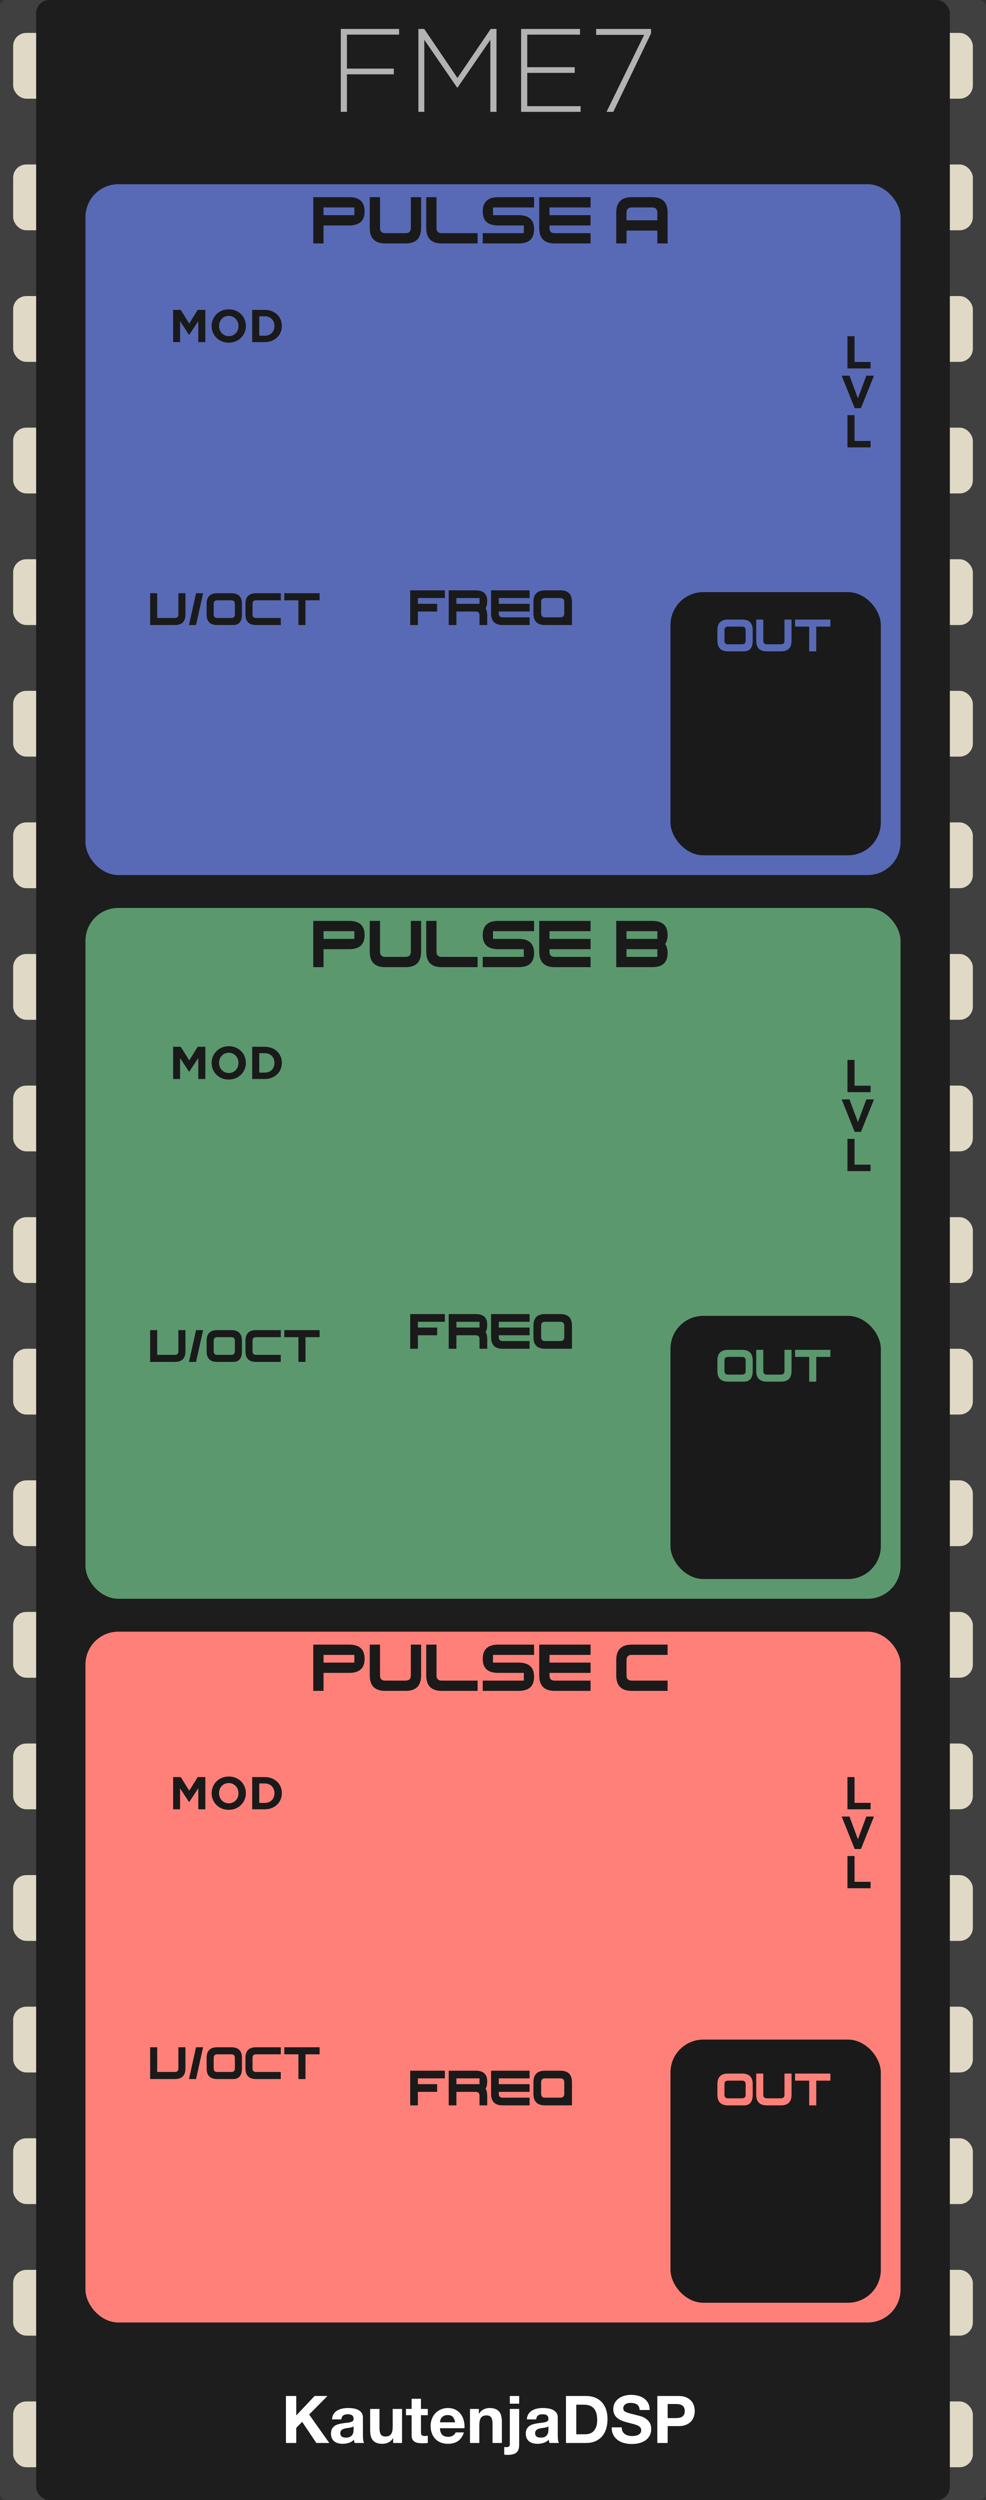<?xml version="1.0" encoding="UTF-8"?>
<svg width="150px" height="380px" viewBox="0 0 150 380" version="1.1" xmlns="http://www.w3.org/2000/svg" xmlns:xlink="http://www.w3.org/1999/xlink">
    <rect x="0" y="0" width="150" height="380" fill="#333333" stroke="none"/>
    <!-- Generator: Sketch 58 (84663) - https://sketch.com -->
    <title>FME7</title>
    <desc>Created with Sketch.</desc>
    <g id="FME7" stroke="none" stroke-width="1" fill="none" fill-rule="evenodd">
        <g id="bg">
            <g id="ChipModule">
                <rect id="Background" fill="#404040" fill-rule="nonzero" x="0" y="0" width="150" height="380" rx="1"></rect>
                <g id="Chip" transform="translate(0.5, 0)" fill-rule="evenodd">
                    <g id="leads" stroke-width="1" transform="translate(1.5, 5)" fill="#E0D9C5">
                        <rect id="Rectangle" x="0" y="0" width="146" height="10" rx="2"></rect>
                        <rect id="Rectangle-Copy" x="0" y="20" width="146" height="10" rx="2"></rect>
                        <rect id="Rectangle-Copy-3" x="0" y="40" width="146" height="10" rx="2"></rect>
                        <rect id="Rectangle-Copy-2" x="0" y="60" width="146" height="10" rx="2"></rect>
                        <rect id="Rectangle-Copy-7" x="0" y="140" width="146" height="10" rx="2"></rect>
                        <rect id="Rectangle-Copy-6" x="0" y="80" width="146" height="10" rx="2"></rect>
                        <rect id="Rectangle-Copy-5" x="0" y="100" width="146" height="10" rx="2"></rect>
                        <rect id="Rectangle-Copy-4" x="0" y="120" width="146" height="10" rx="2"></rect>
                        <rect id="Rectangle-Copy-15" x="0" y="160" width="146" height="10" rx="2"></rect>
                        <rect id="Rectangle-Copy-14" x="0" y="180" width="146" height="10" rx="2"></rect>
                        <rect id="Rectangle-Copy-13" x="0" y="200" width="146" height="10" rx="2"></rect>
                        <rect id="Rectangle-Copy-12" x="0" y="220" width="146" height="10" rx="2"></rect>
                        <rect id="Rectangle-Copy-11" x="0" y="300" width="146" height="10" rx="2"></rect>
                        <rect id="Rectangle-Copy-10" x="0" y="240" width="146" height="10" rx="2"></rect>
                        <rect id="Rectangle-Copy-9" x="0" y="260" width="146" height="10" rx="2"></rect>
                        <rect id="Rectangle-Copy-8" x="0" y="280" width="146" height="10" rx="2"></rect>
                        <rect id="Rectangle-Copy-18" x="0" y="320" width="146" height="10" rx="2"></rect>
                        <rect id="Rectangle-Copy-17" x="0" y="340" width="146" height="10" rx="2"></rect>
                        <rect id="Rectangle-Copy-16" x="0" y="360" width="146" height="10" rx="2"></rect>
                    </g>
                    <rect id="cover" fill="#1D1D1D" x="5" y="0" width="139" height="380" rx="2"></rect>
                </g>
                <g id="KautenjaDSP/bottom/white" transform="translate(43.5, 364)" fill="#FFFFFF" fill-rule="evenodd" stroke-width="1">
                    <g id="Group-3">
                        <path d="M-2.13162821e-14,0.17 L-2.13162821e-14,7.31 L1.57,7.31 L1.57,5.01 L2.47,4.1 L4.62,7.31 L6.59,7.31 L3.53,2.99 L6.32,0.17 L4.36,0.17 L1.57,3.13 L1.57,0.17 L-2.13162821e-14,0.17 Z M7.01,3.73 C7.03,3.397 7.113,3.12 7.26,2.9 C7.407,2.68 7.593,2.503 7.82,2.37 C8.047,2.237 8.302,2.142 8.585,2.085 C8.868,2.028 9.153,2 9.44,2 C9.7,2 9.963,2.018 10.23,2.055 C10.497,2.092 10.74,2.163 10.96,2.27 C11.18,2.377 11.36,2.525 11.5,2.715 C11.64,2.905 11.71,3.157 11.71,3.47 L11.71,6.16 C11.71,6.393 11.723,6.617 11.75,6.83 C11.777,7.043 11.823,7.203 11.89,7.31 L10.45,7.31 C10.423,7.23 10.402,7.148 10.385,7.065 C10.368,6.982 10.357,6.897 10.35,6.81 C10.123,7.043 9.857,7.207 9.55,7.3 C9.243,7.393 8.93,7.44 8.61,7.44 C8.363,7.44 8.133,7.41 7.92,7.35 C7.707,7.29 7.52,7.197 7.36,7.07 C7.2,6.943 7.075,6.783 6.985,6.59 C6.895,6.397 6.85,6.167 6.85,5.9 C6.85,5.607 6.902,5.365 7.005,5.175 C7.108,4.985 7.242,4.833 7.405,4.72 C7.568,4.607 7.755,4.522 7.965,4.465 C8.175,4.408 8.387,4.363 8.6,4.33 L8.918,4.285 L8.918,4.285 L9.23,4.25 C9.437,4.23 9.62,4.2 9.78,4.16 C9.94,4.12 10.067,4.062 10.16,3.985 C10.253,3.908 10.297,3.797 10.29,3.65 C10.29,3.497 10.265,3.375 10.215,3.285 C10.165,3.195 10.098,3.125 10.015,3.075 C9.932,3.025 9.835,2.992 9.725,2.975 C9.615,2.958 9.497,2.95 9.37,2.95 C9.09,2.95 8.87,3.01 8.71,3.13 C8.55,3.25 8.457,3.45 8.43,3.73 L7.01,3.73 Z M10.29,4.78 C10.23,4.833 10.155,4.875 10.065,4.905 C9.975,4.935 9.878,4.96 9.775,4.98 L9.616,5.008 L9.616,5.008 L9.45,5.03 C9.337,5.043 9.223,5.06 9.11,5.08 C9.003,5.1 8.898,5.127 8.795,5.16 C8.692,5.193 8.602,5.238 8.525,5.295 C8.448,5.352 8.387,5.423 8.34,5.51 C8.293,5.597 8.27,5.707 8.27,5.84 C8.27,5.967 8.293,6.073 8.34,6.16 C8.387,6.247 8.45,6.315 8.53,6.365 C8.61,6.415 8.703,6.45 8.81,6.47 C8.917,6.49 9.027,6.5 9.14,6.5 C9.42,6.5 9.637,6.453 9.79,6.36 C9.943,6.267 10.057,6.155 10.13,6.025 C10.203,5.895 10.248,5.763 10.265,5.63 L10.287,5.399 C10.289,5.366 10.29,5.337 10.29,5.31 L10.29,4.78 Z M17.66,7.31 L17.66,2.14 L16.24,2.14 L16.24,4.85 C16.24,5.377 16.153,5.755 15.98,5.985 C15.807,6.215 15.527,6.33 15.14,6.33 C14.8,6.33 14.563,6.225 14.43,6.015 C14.297,5.805 14.23,5.487 14.23,5.06 L14.23,2.14 L12.81,2.14 L12.81,5.32 C12.81,5.64 12.838,5.932 12.895,6.195 C12.952,6.458 13.05,6.682 13.19,6.865 C13.33,7.048 13.522,7.19 13.765,7.29 C14.008,7.39 14.32,7.44 14.7,7.44 C15,7.44 15.293,7.373 15.58,7.24 C15.867,7.107 16.1,6.89 16.28,6.59 L16.31,6.59 L16.31,7.31 L17.66,7.31 Z M20.54,2.14 L20.54,0.59 L19.12,0.59 L19.12,2.14 L18.26,2.14 L18.26,3.09 L19.12,3.09 L19.12,6.14 C19.12,6.4 19.163,6.61 19.25,6.77 C19.337,6.93 19.455,7.053 19.605,7.14 C19.755,7.227 19.928,7.285 20.125,7.315 C20.322,7.345 20.53,7.36 20.75,7.36 C20.89,7.36 21.033,7.357 21.18,7.35 C21.327,7.343 21.46,7.33 21.58,7.31 L21.58,6.21 C21.513,6.223 21.443,6.233 21.37,6.24 C21.297,6.247 21.22,6.25 21.14,6.25 C20.9,6.25 20.74,6.21 20.66,6.13 C20.58,6.05 20.54,5.89 20.54,5.65 L20.54,3.09 L21.58,3.09 L21.58,2.14 L20.54,2.14 Z M25.74,4.17 L23.43,4.17 C23.437,4.07 23.458,3.957 23.495,3.83 C23.532,3.703 23.595,3.583 23.685,3.47 C23.775,3.357 23.895,3.262 24.045,3.185 C24.195,3.108 24.383,3.07 24.61,3.07 C24.957,3.07 25.215,3.163 25.385,3.35 C25.555,3.537 25.673,3.81 25.74,4.17 Z M23.43,5.07 L27.16,5.07 C27.187,4.67 27.153,4.287 27.06,3.92 C26.967,3.553 26.815,3.227 26.605,2.94 C26.395,2.653 26.127,2.425 25.8,2.255 C25.473,2.085 25.09,2 24.65,2 C24.257,2 23.898,2.07 23.575,2.21 C23.252,2.35 22.973,2.542 22.74,2.785 C22.507,3.028 22.327,3.317 22.2,3.65 C22.073,3.983 22.01,4.343 22.01,4.73 C22.01,5.13 22.072,5.497 22.195,5.83 C22.318,6.163 22.493,6.45 22.72,6.69 C22.947,6.93 23.223,7.115 23.55,7.245 C23.877,7.375 24.243,7.44 24.65,7.44 C25.237,7.44 25.737,7.307 26.15,7.04 C26.563,6.773 26.87,6.33 27.07,5.71 L25.82,5.71 C25.773,5.87 25.647,6.022 25.44,6.165 C25.233,6.308 24.987,6.38 24.7,6.38 C24.3,6.38 23.993,6.277 23.78,6.07 C23.567,5.863 23.45,5.53 23.43,5.07 Z M28,2.14 L28,7.31 L29.42,7.31 L29.42,4.6 C29.42,4.073 29.507,3.695 29.68,3.465 C29.853,3.235 30.133,3.12 30.52,3.12 C30.86,3.12 31.097,3.225 31.23,3.435 C31.363,3.645 31.43,3.963 31.43,4.39 L31.43,7.31 L32.85,7.31 L32.85,4.13 C32.85,3.81 32.822,3.518 32.765,3.255 C32.708,2.992 32.61,2.768 32.47,2.585 C32.33,2.402 32.138,2.258 31.895,2.155 C31.652,2.052 31.34,2 30.96,2 C30.66,2 30.367,2.068 30.08,2.205 C29.793,2.342 29.56,2.56 29.38,2.86 L29.35,2.86 L29.35,2.14 L28,2.14 Z M35.48,1.34 L35.48,0.17 L34.06,0.17 L34.06,1.34 L35.48,1.34 Z M33.21,7.91 L33.21,9.08 C33.343,9.107 33.493,9.12 33.66,9.12 C34.02,9.12 34.317,9.088 34.55,9.025 C34.783,8.962 34.968,8.865 35.105,8.735 C35.242,8.605 35.338,8.443 35.395,8.25 C35.452,8.057 35.48,7.827 35.48,7.56 L35.48,2.14 L34.06,2.14 L34.06,7.49 C34.06,7.683 34.005,7.808 33.895,7.865 C33.785,7.922 33.657,7.95 33.51,7.95 C33.383,7.95 33.283,7.937 33.21,7.91 Z M36.65,3.73 C36.67,3.397 36.753,3.12 36.9,2.9 C37.047,2.68 37.233,2.503 37.46,2.37 C37.687,2.237 37.942,2.142 38.225,2.085 C38.508,2.028 38.793,2 39.08,2 C39.34,2 39.603,2.018 39.87,2.055 C40.137,2.092 40.38,2.163 40.6,2.27 C40.82,2.377 41,2.525 41.14,2.715 C41.28,2.905 41.35,3.157 41.35,3.47 L41.35,6.16 C41.35,6.393 41.363,6.617 41.39,6.83 C41.417,7.043 41.463,7.203 41.53,7.31 L40.09,7.31 C40.063,7.23 40.042,7.148 40.025,7.065 C40.008,6.982 39.997,6.897 39.99,6.81 C39.763,7.043 39.497,7.207 39.19,7.3 C38.883,7.393 38.57,7.44 38.25,7.44 C38.003,7.44 37.773,7.41 37.56,7.35 C37.347,7.29 37.16,7.197 37,7.07 C36.84,6.943 36.715,6.783 36.625,6.59 C36.535,6.397 36.49,6.167 36.49,5.9 C36.49,5.607 36.542,5.365 36.645,5.175 C36.748,4.985 36.882,4.833 37.045,4.72 C37.208,4.607 37.395,4.522 37.605,4.465 C37.815,4.408 38.027,4.363 38.24,4.33 C38.453,4.297 38.663,4.27 38.87,4.25 C39.077,4.23 39.26,4.2 39.42,4.16 C39.58,4.12 39.707,4.062 39.8,3.985 C39.893,3.908 39.937,3.797 39.93,3.65 C39.93,3.497 39.905,3.375 39.855,3.285 C39.805,3.195 39.738,3.125 39.655,3.075 C39.572,3.025 39.475,2.992 39.365,2.975 C39.255,2.958 39.137,2.95 39.01,2.95 C38.73,2.95 38.51,3.01 38.35,3.13 C38.19,3.25 38.097,3.45 38.07,3.73 L36.65,3.73 Z M39.93,4.78 C39.87,4.833 39.795,4.875 39.705,4.905 C39.615,4.935 39.518,4.96 39.415,4.98 L39.256,5.008 L39.256,5.008 L39.09,5.03 C38.977,5.043 38.863,5.06 38.75,5.08 C38.643,5.1 38.538,5.127 38.435,5.16 C38.332,5.193 38.242,5.238 38.165,5.295 C38.088,5.352 38.027,5.423 37.98,5.51 C37.933,5.597 37.91,5.707 37.91,5.84 C37.91,5.967 37.933,6.073 37.98,6.16 C38.027,6.247 38.09,6.315 38.17,6.365 C38.25,6.415 38.343,6.45 38.45,6.47 C38.557,6.49 38.667,6.5 38.78,6.5 C39.06,6.5 39.277,6.453 39.43,6.36 C39.583,6.267 39.697,6.155 39.77,6.025 C39.843,5.895 39.888,5.763 39.905,5.63 L39.927,5.399 C39.929,5.366 39.93,5.337 39.93,5.31 L39.93,4.78 Z M44.17,5.99 L44.17,1.49 L45.29,1.49 C45.677,1.49 46.002,1.545 46.265,1.655 C46.528,1.765 46.74,1.923 46.9,2.13 C47.06,2.337 47.175,2.585 47.245,2.875 C47.315,3.165 47.35,3.49 47.35,3.85 C47.35,4.243 47.3,4.577 47.2,4.85 C47.1,5.123 46.967,5.345 46.8,5.515 C46.633,5.685 46.443,5.807 46.23,5.88 C46.017,5.953 45.797,5.99 45.57,5.99 L44.17,5.99 Z M42.6,0.17 L42.6,7.31 L45.68,7.31 C46.227,7.31 46.702,7.218 47.105,7.035 C47.508,6.852 47.845,6.6 48.115,6.28 C48.385,5.96 48.587,5.58 48.72,5.14 C48.853,4.7 48.92,4.22 48.92,3.7 C48.92,3.107 48.838,2.59 48.675,2.15 C48.512,1.71 48.285,1.343 47.995,1.05 C47.705,0.757 47.362,0.537 46.965,0.39 C46.568,0.243 46.14,0.17 45.68,0.17 L42.6,0.17 Z M51.08,4.94 L49.56,4.94 C49.553,5.38 49.633,5.76 49.8,6.08 C49.967,6.4 50.192,6.663 50.475,6.87 C50.758,7.077 51.085,7.228 51.455,7.325 C51.825,7.422 52.207,7.47 52.6,7.47 C53.087,7.47 53.515,7.413 53.885,7.3 C54.255,7.187 54.565,7.028 54.815,6.825 C55.065,6.622 55.253,6.38 55.38,6.1 C55.507,5.82 55.57,5.517 55.57,5.19 C55.57,4.79 55.485,4.462 55.315,4.205 C55.145,3.948 54.943,3.743 54.71,3.59 C54.477,3.437 54.242,3.325 54.005,3.255 L53.746,3.181 C53.629,3.15 53.53,3.126 53.45,3.11 L52.365,2.83 L52.365,2.83 C52.088,2.757 51.872,2.683 51.715,2.61 C51.558,2.537 51.453,2.457 51.4,2.37 C51.347,2.283 51.32,2.17 51.32,2.03 C51.32,1.877 51.353,1.75 51.42,1.65 C51.487,1.55 51.572,1.467 51.675,1.4 C51.778,1.333 51.893,1.287 52.02,1.26 C52.147,1.233 52.273,1.22 52.4,1.22 C52.593,1.22 52.772,1.237 52.935,1.27 C53.098,1.303 53.243,1.36 53.37,1.44 C53.497,1.52 53.598,1.63 53.675,1.77 C53.752,1.91 53.797,2.087 53.81,2.3 L55.33,2.3 C55.33,1.887 55.252,1.535 55.095,1.245 C54.938,0.955 54.727,0.717 54.46,0.53 C54.193,0.343 53.888,0.208 53.545,0.125 C53.202,0.042 52.843,0 52.47,0 C52.15,0 51.83,0.043 51.51,0.13 C51.19,0.217 50.903,0.35 50.65,0.53 C50.397,0.71 50.192,0.935 50.035,1.205 C49.878,1.475 49.8,1.793 49.8,2.16 C49.8,2.487 49.862,2.765 49.985,2.995 C50.108,3.225 50.27,3.417 50.47,3.57 C50.67,3.723 50.897,3.848 51.15,3.945 C51.319,4.009 51.491,4.067 51.666,4.118 L51.93,4.19 C52.19,4.263 52.447,4.33 52.7,4.39 C52.953,4.45 53.18,4.52 53.38,4.6 C53.58,4.68 53.742,4.78 53.865,4.9 C53.988,5.02 54.05,5.177 54.05,5.37 C54.05,5.55 54.003,5.698 53.91,5.815 C53.817,5.932 53.7,6.023 53.56,6.09 C53.42,6.157 53.27,6.202 53.11,6.225 C52.95,6.248 52.8,6.26 52.66,6.26 C52.453,6.26 52.253,6.235 52.06,6.185 C51.867,6.135 51.698,6.058 51.555,5.955 C51.412,5.852 51.297,5.717 51.21,5.55 C51.123,5.383 51.08,5.18 51.08,4.94 Z" id="KautenjaDSP" fill-rule="nonzero"></path>
                        <path d="M59.72,0.17 C60.167,0.17 60.547,0.235 60.86,0.365 C61.173,0.495 61.428,0.667 61.625,0.88 C61.822,1.093 61.965,1.337 62.055,1.61 C62.145,1.883 62.19,2.167 62.19,2.46 C62.19,2.747 62.145,3.028 62.055,3.305 C61.965,3.582 61.822,3.827 61.625,4.04 C61.428,4.253 61.173,4.425 60.86,4.555 C60.547,4.685 60.167,4.75 59.72,4.75 L58.07,4.75 L58.07,7.31 L56.5,7.31 L56.5,0.17 L59.72,0.17 Z M59.29,1.39 L58.07,1.39 L58.07,3.53 L59.29,3.53 C59.47,3.53 59.643,3.517 59.81,3.49 C59.977,3.463 60.123,3.412 60.25,3.335 C60.377,3.258 60.478,3.15 60.555,3.01 C60.632,2.87 60.67,2.687 60.67,2.46 C60.67,2.233 60.632,2.05 60.555,1.91 C60.478,1.77 60.377,1.662 60.25,1.585 C60.123,1.508 59.977,1.457 59.81,1.43 C59.643,1.403 59.47,1.39 59.29,1.39 L59.29,1.39 Z" id="Combined-Shape" fill-rule="nonzero"></path>
                    </g>
                </g>
            </g>
            <g id="Header" transform="translate(0, 2)" fill="#B3B3B3" fill-rule="nonzero">
                <path d="M60.717,3.264 L60.717,2.4 L51.843,2.4 L51.843,15 L52.779,15 L52.779,9.294 L59.907,9.294 L59.907,8.43 L52.779,8.43 L52.779,3.264 L60.717,3.264 Z M75.531,15 L75.531,2.4 L74.649,2.4 L69.591,9.852 L64.533,2.4 L63.651,2.4 L63.651,15 L64.551,15 L64.551,4.056 L69.537,11.31 L69.609,11.31 L74.595,4.056 L74.595,15 L75.531,15 Z M88.329,15 L88.329,14.136 L80.211,14.136 L80.211,9.078 L87.429,9.078 L87.429,8.214 L80.211,8.214 L80.211,3.264 L88.239,3.264 L88.239,2.4 L79.275,2.4 L79.275,15 L88.329,15 Z M90.687,3.3 L90.687,2.4 L99.039,2.4 L99.039,3.084 L93.297,15 L92.271,15 L97.995,3.3 L90.687,3.3 Z" id="FME7"></path>
            </g>
        </g>
        <g id="Pulse-C" transform="translate(13, 248)">
            <rect id="bg" fill="#FF8079" x="0" y="2.84217094e-14" width="124" height="105" rx="5"></rect>
            <g id="Out" transform="translate(89, 62)">
                <rect id="Rectangle" fill="#1A1A1A" x="0" y="0" width="32" height="40" rx="5"></rect>
                <path d="M8.749,10 C7.675,10 7.138,9.463 7.138,8.389 L7.138,6.777 C7.138,5.703 7.675,5.166 8.749,5.166 L10.897,5.166 C11.972,5.166 12.509,5.703 12.509,6.777 L12.509,8.389 C12.509,9.463 12.061,10 11.166,10 L8.749,10 Z M8.212,8.389 C8.212,8.747 8.391,8.926 8.749,8.926 L10.897,8.926 C11.256,8.926 11.435,8.747 11.435,8.389 L11.435,6.777 C11.435,6.419 11.256,6.24 10.897,6.24 L8.749,6.24 C8.391,6.24 8.212,6.419 8.212,6.777 L8.212,8.389 Z M13.046,5.166 L13.046,8.389 C13.046,9.463 13.583,10 14.657,10 L16.806,10 C17.88,10 18.417,9.463 18.417,8.389 L18.417,5.166 L17.343,5.166 L17.343,8.389 C17.343,8.747 17.164,8.926 16.806,8.926 L14.657,8.926 C14.299,8.926 14.12,8.747 14.12,8.389 L14.12,5.166 L13.046,5.166 Z M18.954,5.166 L24.325,5.166 L24.325,6.24 L22.177,6.24 L22.177,10 L21.103,10 L21.103,6.24 L18.954,6.24 L18.954,5.166 Z" id="OUT" fill="#FF8079" fill-rule="nonzero"></path>
            </g>
            <g id="Lvl" transform="translate(88, 7)" fill="#1A1A1A" fill-rule="nonzero">
                <path d="M31.442,20 L31.442,19.02 L29,19.02 L29,15.1 L27.922,15.1 L27.922,20 L31.442,20 Z M31.957,21.1 L30.795,21.1 L29.514,24.551 L28.233,21.1 L27.043,21.1 L29.024,26.035 L29.976,26.035 L31.957,21.1 Z M31.442,32 L27.922,32 L27.922,27.1 L29,27.1 L29,31.02 L31.442,31.02 L31.442,32 Z" id="LVL"></path>
            </g>
            <g id="Freq" transform="translate(0, 18)" fill="#1A1A1A" fill-rule="nonzero">
                <path d="M49.402,54 L49.402,48.727 L54.676,48.727 L54.676,49.898 L50.574,49.898 L50.574,50.777 L53.504,50.777 L53.504,51.949 L50.574,51.949 L50.574,54 L49.402,54 Z M56.434,50.777 L59.949,50.777 L59.949,49.898 L56.434,49.898 L56.434,50.777 Z M56.434,51.949 L56.434,54 L55.262,54 L55.262,48.727 L59.363,48.727 C60.535,48.727 61.121,49.262 61.121,50.332 C61.121,50.84 61.037,51.213 60.869,51.451 C61.037,51.729 61.121,52.09 61.121,52.535 L61.121,54 L59.949,54 L59.949,52.535 C59.949,52.145 59.754,51.949 59.363,51.949 L56.434,51.949 Z M67.566,54 L63.465,54 C62.293,54 61.707,53.414 61.707,52.242 L61.707,48.727 L67.566,48.727 L67.566,49.898 L62.879,49.898 L62.879,50.777 L67.566,50.777 L67.566,51.949 L62.879,51.949 L62.879,52.242 C62.879,52.633 63.074,52.828 63.465,52.828 L67.566,52.828 L67.566,54 Z M72.254,52.828 C72.645,52.828 72.84,52.633 72.84,52.242 L72.84,50.484 C72.84,50.094 72.645,49.898 72.254,49.898 L69.91,49.898 C69.52,49.898 69.324,50.094 69.324,50.484 L69.324,52.242 C69.324,52.633 69.52,52.828 69.91,52.828 L72.254,52.828 Z M69.91,54 C68.738,54 68.152,53.414 68.152,52.242 L68.152,50.484 C68.152,49.312 68.738,48.727 69.91,48.727 L72.254,48.727 C73.426,48.727 74.012,49.312 74.012,50.484 L74.012,54 L69.91,54 Z" id="FREQ"></path>
            </g>
            <g id="VOCT" transform="translate(7, 57)" fill="#1A1A1A" fill-rule="nonzero">
                <path d="M2.841,6.166 L2.841,11 L6.601,11 C7.675,11 8.212,10.463 8.212,9.389 L8.212,6.166 L7.138,6.166 L7.138,9.389 C7.138,9.747 6.959,9.926 6.601,9.926 L3.915,9.926 L3.915,6.166 L2.841,6.166 Z M8.749,11 L9.823,6.166 L10.897,6.166 L9.823,11 L8.749,11 Z M13.046,11 C11.972,11 11.435,10.463 11.435,9.389 L11.435,7.777 C11.435,6.703 11.972,6.166 13.046,6.166 L15.194,6.166 C16.269,6.166 16.806,6.703 16.806,7.777 L16.806,9.389 C16.806,10.463 16.358,11 15.463,11 L13.046,11 Z M12.509,9.389 C12.509,9.747 12.688,9.926 13.046,9.926 L15.194,9.926 C15.552,9.926 15.731,9.747 15.731,9.389 L15.731,7.777 C15.731,7.419 15.552,7.24 15.194,7.24 L13.046,7.24 C12.688,7.24 12.509,7.419 12.509,7.777 L12.509,9.389 Z M22.714,11 L18.954,11 C17.88,11 17.343,10.463 17.343,9.389 L17.343,7.777 C17.343,6.703 17.88,6.166 18.954,6.166 L22.714,6.166 L22.714,7.24 L18.954,7.24 C18.596,7.24 18.417,7.419 18.417,7.777 L18.417,9.389 C18.417,9.747 18.596,9.926 18.954,9.926 L22.714,9.926 L22.714,11 Z M23.251,6.166 L28.622,6.166 L28.622,7.24 L26.474,7.24 L26.474,11 L25.399,11 L25.399,7.24 L23.251,7.24 L23.251,6.166 Z" id="V/OCT"></path>
            </g>
            <g id="Mod" transform="translate(8, 21)" fill="#1A1A1A" fill-rule="nonzero">
                <path d="M10.238,6 L10.238,1.1 L9.076,1.1 L7.788,3.172 L6.5,1.1 L5.338,1.1 L5.338,6 L6.395,6 L6.395,2.822 L7.76,4.894 L7.788,4.894 L9.167,2.801 L9.167,6 L10.238,6 Z M16.405,3.55 L16.405,3.536 C16.405,2.143 15.32,1.016 13.808,1.016 C12.354,1.016 11.282,2.071 11.202,3.39 L11.197,3.564 C11.197,4.957 12.282,6.084 13.794,6.084 C15.306,6.084 16.405,4.943 16.405,3.55 Z M15.278,3.564 C15.278,4.404 14.676,5.09 13.808,5.09 C12.988,5.09 12.393,4.466 12.33,3.689 L12.324,3.536 C12.324,2.696 12.926,2.01 13.794,2.01 C14.614,2.01 15.209,2.634 15.272,3.411 L15.278,3.564 Z M21.879,3.55 L21.879,3.536 C21.879,2.157 20.815,1.1 19.275,1.1 L17.364,1.1 L17.364,6 L19.275,6 C20.815,6 21.879,4.929 21.879,3.55 Z M20.752,3.564 C20.752,4.432 20.157,5.027 19.275,5.027 L18.442,5.027 L18.442,2.073 L19.275,2.073 C20.105,2.073 20.681,2.612 20.746,3.4 L20.752,3.564 Z" id="MOD"></path>
            </g>
            <g id="Header" fill="#1A1A1A" fill-rule="nonzero">
                <path d="M34.656,9 L34.656,1.969 L40.125,1.969 C41.688,1.969 42.469,2.687 42.469,4.125 C42.469,5.552 41.688,6.266 40.125,6.266 L36.219,6.266 L36.219,9 L34.656,9 Z M40.906,4.703 L40.906,3.531 L36.219,3.531 L36.219,4.703 L40.906,4.703 Z M43.25,1.969 L43.25,6.656 C43.25,8.219 44.031,9 45.594,9 L48.719,9 C50.281,9 51.062,8.219 51.062,6.656 L51.062,1.969 L49.5,1.969 L49.5,6.656 C49.5,7.177 49.24,7.438 48.719,7.438 L45.594,7.438 C45.073,7.438 44.812,7.177 44.812,6.656 L44.812,1.969 L43.25,1.969 Z M51.844,1.969 L51.844,6.656 C51.844,8.219 52.625,9 54.188,9 L59.656,9 L59.656,7.438 L54.188,7.438 C53.667,7.438 53.406,7.177 53.406,6.656 L53.406,1.969 L51.844,1.969 Z M60.438,9 L65.906,9 C67.469,9 68.25,8.284 68.25,6.852 C68.25,5.419 67.469,4.703 65.906,4.703 L62,4.703 L62,3.531 L68.25,3.531 L68.25,1.969 L62.781,1.969 C61.219,1.969 60.438,2.695 60.438,4.148 C60.438,5.56 61.219,6.266 62.781,6.266 L66.688,6.266 L66.688,7.438 L60.438,7.438 L60.438,9 Z M76.844,9 L71.375,9 C69.812,9 69.031,8.219 69.031,6.656 L69.031,1.969 L76.844,1.969 L76.844,3.531 L70.594,3.531 L70.594,4.703 L76.844,4.703 L76.844,6.266 L70.594,6.266 L70.594,6.656 C70.594,7.177 70.854,7.438 71.375,7.438 L76.844,7.438 L76.844,9 Z M88.562,9 L83.094,9 C81.531,9 80.75,8.219 80.75,6.656 L80.75,4.312 C80.75,2.75 81.531,1.969 83.094,1.969 L88.562,1.969 L88.562,3.531 L83.094,3.531 C82.573,3.531 82.312,3.792 82.312,4.312 L82.312,6.656 C82.312,7.177 82.573,7.438 83.094,7.438 L88.562,7.438 L88.562,9 Z" id="PULSEC"></path>
            </g>
        </g>
        <g id="Pulse-B" transform="translate(13, 138)">
            <rect id="bg" fill="#5B986E" x="0" y="-2.84217094e-14" width="124" height="105" rx="5"></rect>
            <g id="Out" transform="translate(89, 62)">
                <rect id="Rectangle" fill="#1A1A1A" x="0" y="0" width="32" height="40" rx="5"></rect>
                <path d="M8.749,10 C7.675,10 7.138,9.463 7.138,8.389 L7.138,6.777 C7.138,5.703 7.675,5.166 8.749,5.166 L10.897,5.166 C11.972,5.166 12.509,5.703 12.509,6.777 L12.509,8.389 C12.509,9.463 12.061,10 11.166,10 L8.749,10 Z M8.212,8.389 C8.212,8.747 8.391,8.926 8.749,8.926 L10.897,8.926 C11.256,8.926 11.435,8.747 11.435,8.389 L11.435,6.777 C11.435,6.419 11.256,6.24 10.897,6.24 L8.749,6.24 C8.391,6.24 8.212,6.419 8.212,6.777 L8.212,8.389 Z M13.046,5.166 L13.046,8.389 C13.046,9.463 13.583,10 14.657,10 L16.806,10 C17.88,10 18.417,9.463 18.417,8.389 L18.417,5.166 L17.343,5.166 L17.343,8.389 C17.343,8.747 17.164,8.926 16.806,8.926 L14.657,8.926 C14.299,8.926 14.12,8.747 14.12,8.389 L14.12,5.166 L13.046,5.166 Z M18.954,5.166 L24.325,5.166 L24.325,6.24 L22.177,6.24 L22.177,10 L21.103,10 L21.103,6.24 L18.954,6.24 L18.954,5.166 Z" id="OUT" fill="#5B986E" fill-rule="nonzero"></path>
            </g>
            <g id="Lvl" transform="translate(88, 8)" fill="#1A1A1A" fill-rule="nonzero">
                <path d="M31.442,20 L31.442,19.02 L29,19.02 L29,15.1 L27.922,15.1 L27.922,20 L31.442,20 Z M31.957,21.1 L30.795,21.1 L29.514,24.551 L28.233,21.1 L27.043,21.1 L29.024,26.035 L29.976,26.035 L31.957,21.1 Z M31.442,32 L27.922,32 L27.922,27.1 L29,27.1 L29,31.02 L31.442,31.02 L31.442,32 Z" id="LVL"></path>
            </g>
            <g id="Freq" transform="translate(0, 13)" fill="#1A1A1A" fill-rule="nonzero">
                <path d="M49.402,54 L49.402,48.727 L54.676,48.727 L54.676,49.898 L50.574,49.898 L50.574,50.777 L53.504,50.777 L53.504,51.949 L50.574,51.949 L50.574,54 L49.402,54 Z M56.434,50.777 L59.949,50.777 L59.949,49.898 L56.434,49.898 L56.434,50.777 Z M56.434,51.949 L56.434,54 L55.262,54 L55.262,48.727 L59.363,48.727 C60.535,48.727 61.121,49.262 61.121,50.332 C61.121,50.84 61.037,51.213 60.869,51.451 C61.037,51.729 61.121,52.09 61.121,52.535 L61.121,54 L59.949,54 L59.949,52.535 C59.949,52.145 59.754,51.949 59.363,51.949 L56.434,51.949 Z M67.566,54 L63.465,54 C62.293,54 61.707,53.414 61.707,52.242 L61.707,48.727 L67.566,48.727 L67.566,49.898 L62.879,49.898 L62.879,50.777 L67.566,50.777 L67.566,51.949 L62.879,51.949 L62.879,52.242 C62.879,52.633 63.074,52.828 63.465,52.828 L67.566,52.828 L67.566,54 Z M72.254,52.828 C72.645,52.828 72.84,52.633 72.84,52.242 L72.84,50.484 C72.84,50.094 72.645,49.898 72.254,49.898 L69.91,49.898 C69.52,49.898 69.324,50.094 69.324,50.484 L69.324,52.242 C69.324,52.633 69.52,52.828 69.91,52.828 L72.254,52.828 Z M69.91,54 C68.738,54 68.152,53.414 68.152,52.242 L68.152,50.484 C68.152,49.312 68.738,48.727 69.91,48.727 L72.254,48.727 C73.426,48.727 74.012,49.312 74.012,50.484 L74.012,54 L69.91,54 Z" id="FREQ"></path>
            </g>
            <g id="VOCT" transform="translate(7, 58)" fill="#1A1A1A" fill-rule="nonzero">
                <path d="M2.841,6.166 L2.841,11 L6.601,11 C7.675,11 8.212,10.463 8.212,9.389 L8.212,6.166 L7.138,6.166 L7.138,9.389 C7.138,9.747 6.959,9.926 6.601,9.926 L3.915,9.926 L3.915,6.166 L2.841,6.166 Z M8.749,11 L9.823,6.166 L10.897,6.166 L9.823,11 L8.749,11 Z M13.046,11 C11.972,11 11.435,10.463 11.435,9.389 L11.435,7.777 C11.435,6.703 11.972,6.166 13.046,6.166 L15.194,6.166 C16.269,6.166 16.806,6.703 16.806,7.777 L16.806,9.389 C16.806,10.463 16.358,11 15.463,11 L13.046,11 Z M12.509,9.389 C12.509,9.747 12.688,9.926 13.046,9.926 L15.194,9.926 C15.552,9.926 15.731,9.747 15.731,9.389 L15.731,7.777 C15.731,7.419 15.552,7.24 15.194,7.24 L13.046,7.24 C12.688,7.24 12.509,7.419 12.509,7.777 L12.509,9.389 Z M22.714,11 L18.954,11 C17.88,11 17.343,10.463 17.343,9.389 L17.343,7.777 C17.343,6.703 17.88,6.166 18.954,6.166 L22.714,6.166 L22.714,7.24 L18.954,7.24 C18.596,7.24 18.417,7.419 18.417,7.777 L18.417,9.389 C18.417,9.747 18.596,9.926 18.954,9.926 L22.714,9.926 L22.714,11 Z M23.251,6.166 L28.622,6.166 L28.622,7.24 L26.474,7.24 L26.474,11 L25.399,11 L25.399,7.24 L23.251,7.24 L23.251,6.166 Z" id="V/OCT"></path>
            </g>
            <g id="Mod" transform="translate(8, 20)" fill="#1A1A1A" fill-rule="nonzero">
                <path d="M10.238,6 L10.238,1.1 L9.076,1.1 L7.788,3.172 L6.5,1.1 L5.338,1.1 L5.338,6 L6.395,6 L6.395,2.822 L7.76,4.894 L7.788,4.894 L9.167,2.801 L9.167,6 L10.238,6 Z M16.405,3.55 L16.405,3.536 C16.405,2.143 15.32,1.016 13.808,1.016 C12.354,1.016 11.282,2.071 11.202,3.39 L11.197,3.564 C11.197,4.957 12.282,6.084 13.794,6.084 C15.306,6.084 16.405,4.943 16.405,3.55 Z M15.278,3.564 C15.278,4.404 14.676,5.09 13.808,5.09 C12.988,5.09 12.393,4.466 12.33,3.689 L12.324,3.536 C12.324,2.696 12.926,2.01 13.794,2.01 C14.614,2.01 15.209,2.634 15.272,3.411 L15.278,3.564 Z M21.879,3.55 L21.879,3.536 C21.879,2.157 20.815,1.1 19.275,1.1 L17.364,1.1 L17.364,6 L19.275,6 C20.815,6 21.879,4.929 21.879,3.55 Z M20.752,3.564 C20.752,4.432 20.157,5.027 19.275,5.027 L18.442,5.027 L18.442,2.073 L19.275,2.073 C20.105,2.073 20.681,2.612 20.746,3.4 L20.752,3.564 Z" id="MOD"></path>
            </g>
            <g id="Header" fill="#1A1A1A" fill-rule="nonzero">
                <path d="M34.656,9 L34.656,1.969 L40.125,1.969 C41.688,1.969 42.469,2.687 42.469,4.125 C42.469,5.552 41.688,6.266 40.125,6.266 L36.219,6.266 L36.219,9 L34.656,9 Z M40.906,4.703 L40.906,3.531 L36.219,3.531 L36.219,4.703 L40.906,4.703 Z M43.25,1.969 L43.25,6.656 C43.25,8.219 44.031,9 45.594,9 L48.719,9 C50.281,9 51.062,8.219 51.062,6.656 L51.062,1.969 L49.5,1.969 L49.5,6.656 C49.5,7.177 49.24,7.438 48.719,7.438 L45.594,7.438 C45.073,7.438 44.812,7.177 44.812,6.656 L44.812,1.969 L43.25,1.969 Z M51.844,1.969 L51.844,6.656 C51.844,8.219 52.625,9 54.188,9 L59.656,9 L59.656,7.438 L54.188,7.438 C53.667,7.438 53.406,7.177 53.406,6.656 L53.406,1.969 L51.844,1.969 Z M60.438,9 L65.906,9 C67.469,9 68.25,8.284 68.25,6.852 C68.25,5.419 67.469,4.703 65.906,4.703 L62,4.703 L62,3.531 L68.25,3.531 L68.25,1.969 L62.781,1.969 C61.219,1.969 60.438,2.695 60.438,4.148 C60.438,5.56 61.219,6.266 62.781,6.266 L66.688,6.266 L66.688,7.438 L60.438,7.438 L60.438,9 Z M76.844,9 L71.375,9 C69.812,9 69.031,8.219 69.031,6.656 L69.031,1.969 L76.844,1.969 L76.844,3.531 L70.594,3.531 L70.594,4.703 L76.844,4.703 L76.844,6.266 L70.594,6.266 L70.594,6.656 C70.594,7.177 70.854,7.438 71.375,7.438 L76.844,7.438 L76.844,9 Z M82.312,4.703 L87,4.703 L87,3.531 L82.312,3.531 L82.312,4.703 Z M82.312,7.438 L87,7.438 L87,6.266 L82.312,6.266 L82.312,7.438 Z M80.75,9 L80.75,1.969 L86.219,1.969 C87.781,1.969 88.562,2.677 88.562,4.094 C88.562,4.672 88.438,5.135 88.188,5.484 C88.438,5.828 88.562,6.289 88.562,6.867 C88.562,8.289 87.781,9 86.219,9 L80.75,9 Z" id="PULSEB"></path>
            </g>
        </g>
        <g id="Pulse-A" transform="translate(13, 28)">
            <rect id="bg" fill="#586AB6" x="0" y="7.10542736e-15" width="124" height="105" rx="5"></rect>
            <g id="Out" transform="translate(89, 62)">
                <rect id="Rectangle" fill="#1A1A1A" x="0" y="0" width="32" height="40" rx="5"></rect>
                <path d="M8.749,9 C7.675,9 7.138,8.463 7.138,7.389 L7.138,5.777 C7.138,4.703 7.675,4.166 8.749,4.166 L10.897,4.166 C11.972,4.166 12.509,4.703 12.509,5.777 L12.509,7.389 C12.509,8.463 12.061,9 11.166,9 L8.749,9 Z M8.212,7.389 C8.212,7.747 8.391,7.926 8.749,7.926 L10.897,7.926 C11.256,7.926 11.435,7.747 11.435,7.389 L11.435,5.777 C11.435,5.419 11.256,5.24 10.897,5.24 L8.749,5.24 C8.391,5.24 8.212,5.419 8.212,5.777 L8.212,7.389 Z M13.046,4.166 L13.046,7.389 C13.046,8.463 13.583,9 14.657,9 L16.806,9 C17.88,9 18.417,8.463 18.417,7.389 L18.417,4.166 L17.343,4.166 L17.343,7.389 C17.343,7.747 17.164,7.926 16.806,7.926 L14.657,7.926 C14.299,7.926 14.12,7.747 14.12,7.389 L14.12,4.166 L13.046,4.166 Z M18.954,4.166 L24.325,4.166 L24.325,5.24 L22.177,5.24 L22.177,9 L21.103,9 L21.103,5.24 L18.954,5.24 L18.954,4.166 Z" id="OUT" fill="#586AB6" fill-rule="nonzero"></path>
            </g>
            <g id="Lvl" transform="translate(88, 8)" fill="#1A1A1A" fill-rule="nonzero">
                <path d="M31.442,20 L31.442,19.02 L29,19.02 L29,15.1 L27.922,15.1 L27.922,20 L31.442,20 Z M31.957,21.1 L30.795,21.1 L29.514,24.551 L28.233,21.1 L27.043,21.1 L29.024,26.035 L29.976,26.035 L31.957,21.1 Z M31.442,32 L27.922,32 L27.922,27.1 L29,27.1 L29,31.02 L31.442,31.02 L31.442,32 Z" id="LVL"></path>
            </g>
            <g id="Freq" transform="translate(0, 14)" fill="#1A1A1A" fill-rule="nonzero">
                <path d="M49.402,53 L49.402,47.727 L54.676,47.727 L54.676,48.898 L50.574,48.898 L50.574,49.777 L53.504,49.777 L53.504,50.949 L50.574,50.949 L50.574,53 L49.402,53 Z M56.434,49.777 L59.949,49.777 L59.949,48.898 L56.434,48.898 L56.434,49.777 Z M56.434,50.949 L56.434,53 L55.262,53 L55.262,47.727 L59.363,47.727 C60.535,47.727 61.121,48.262 61.121,49.332 C61.121,49.84 61.037,50.213 60.869,50.451 C61.037,50.729 61.121,51.09 61.121,51.535 L61.121,53 L59.949,53 L59.949,51.535 C59.949,51.145 59.754,50.949 59.363,50.949 L56.434,50.949 Z M67.566,53 L63.465,53 C62.293,53 61.707,52.414 61.707,51.242 L61.707,47.727 L67.566,47.727 L67.566,48.898 L62.879,48.898 L62.879,49.777 L67.566,49.777 L67.566,50.949 L62.879,50.949 L62.879,51.242 C62.879,51.633 63.074,51.828 63.465,51.828 L67.566,51.828 L67.566,53 Z M72.254,51.828 C72.645,51.828 72.84,51.633 72.84,51.242 L72.84,49.484 C72.84,49.094 72.645,48.898 72.254,48.898 L69.91,48.898 C69.52,48.898 69.324,49.094 69.324,49.484 L69.324,51.242 C69.324,51.633 69.52,51.828 69.91,51.828 L72.254,51.828 Z M69.91,53 C68.738,53 68.152,52.414 68.152,51.242 L68.152,49.484 C68.152,48.312 68.738,47.727 69.91,47.727 L72.254,47.727 C73.426,47.727 74.012,48.312 74.012,49.484 L74.012,53 L69.91,53 Z" id="FREQ"></path>
            </g>
            <g id="VOCT" transform="translate(7, 56)" fill="#1A1A1A" fill-rule="nonzero">
                <path d="M2.841,6.166 L2.841,11 L6.601,11 C7.675,11 8.212,10.463 8.212,9.389 L8.212,6.166 L7.138,6.166 L7.138,9.389 C7.138,9.747 6.959,9.926 6.601,9.926 L3.915,9.926 L3.915,6.166 L2.841,6.166 Z M8.749,11 L9.823,6.166 L10.897,6.166 L9.823,11 L8.749,11 Z M13.046,11 C11.972,11 11.435,10.463 11.435,9.389 L11.435,7.777 C11.435,6.703 11.972,6.166 13.046,6.166 L15.194,6.166 C16.269,6.166 16.806,6.703 16.806,7.777 L16.806,9.389 C16.806,10.463 16.358,11 15.463,11 L13.046,11 Z M12.509,9.389 C12.509,9.747 12.688,9.926 13.046,9.926 L15.194,9.926 C15.552,9.926 15.731,9.747 15.731,9.389 L15.731,7.777 C15.731,7.419 15.552,7.24 15.194,7.24 L13.046,7.24 C12.688,7.24 12.509,7.419 12.509,7.777 L12.509,9.389 Z M22.714,11 L18.954,11 C17.88,11 17.343,10.463 17.343,9.389 L17.343,7.777 C17.343,6.703 17.88,6.166 18.954,6.166 L22.714,6.166 L22.714,7.24 L18.954,7.24 C18.596,7.24 18.417,7.419 18.417,7.777 L18.417,9.389 C18.417,9.747 18.596,9.926 18.954,9.926 L22.714,9.926 L22.714,11 Z M23.251,6.166 L28.622,6.166 L28.622,7.24 L26.474,7.24 L26.474,11 L25.399,11 L25.399,7.24 L23.251,7.24 L23.251,6.166 Z" id="V/OCT"></path>
            </g>
            <g id="Mod" transform="translate(8, 18)" fill="#1A1A1A" fill-rule="nonzero">
                <path d="M10.238,6 L10.238,1.1 L9.076,1.1 L7.788,3.172 L6.5,1.1 L5.338,1.1 L5.338,6 L6.395,6 L6.395,2.822 L7.76,4.894 L7.788,4.894 L9.167,2.801 L9.167,6 L10.238,6 Z M16.405,3.55 L16.405,3.536 C16.405,2.143 15.32,1.016 13.808,1.016 C12.354,1.016 11.282,2.071 11.202,3.39 L11.197,3.564 C11.197,4.957 12.282,6.084 13.794,6.084 C15.306,6.084 16.405,4.943 16.405,3.55 Z M15.278,3.564 C15.278,4.404 14.676,5.09 13.808,5.09 C12.988,5.09 12.393,4.466 12.33,3.689 L12.324,3.536 C12.324,2.696 12.926,2.01 13.794,2.01 C14.614,2.01 15.209,2.634 15.272,3.411 L15.278,3.564 Z M21.879,3.55 L21.879,3.536 C21.879,2.157 20.815,1.1 19.275,1.1 L17.364,1.1 L17.364,6 L19.275,6 C20.815,6 21.879,4.929 21.879,3.55 Z M20.752,3.564 C20.752,4.432 20.157,5.027 19.275,5.027 L18.442,5.027 L18.442,2.073 L19.275,2.073 C20.105,2.073 20.681,2.612 20.746,3.4 L20.752,3.564 Z" id="MOD"></path>
            </g>
            <g id="Header" fill="#1A1A1A" fill-rule="nonzero">
                <path d="M34.656,9 L34.656,1.969 L40.125,1.969 C41.688,1.969 42.469,2.687 42.469,4.125 C42.469,5.552 41.688,6.266 40.125,6.266 L36.219,6.266 L36.219,9 L34.656,9 Z M40.906,4.703 L40.906,3.531 L36.219,3.531 L36.219,4.703 L40.906,4.703 Z M43.25,1.969 L43.25,6.656 C43.25,8.219 44.031,9 45.594,9 L48.719,9 C50.281,9 51.062,8.219 51.062,6.656 L51.062,1.969 L49.5,1.969 L49.5,6.656 C49.5,7.177 49.24,7.438 48.719,7.438 L45.594,7.438 C45.073,7.438 44.812,7.177 44.812,6.656 L44.812,1.969 L43.25,1.969 Z M51.844,1.969 L51.844,6.656 C51.844,8.219 52.625,9 54.188,9 L59.656,9 L59.656,7.438 L54.188,7.438 C53.667,7.438 53.406,7.177 53.406,6.656 L53.406,1.969 L51.844,1.969 Z M60.438,9 L65.906,9 C67.469,9 68.25,8.284 68.25,6.852 C68.25,5.419 67.469,4.703 65.906,4.703 L62,4.703 L62,3.531 L68.25,3.531 L68.25,1.969 L62.781,1.969 C61.219,1.969 60.438,2.695 60.438,4.148 C60.438,5.56 61.219,6.266 62.781,6.266 L66.688,6.266 L66.688,7.438 L60.438,7.438 L60.438,9 Z M76.844,9 L71.375,9 C69.812,9 69.031,8.219 69.031,6.656 L69.031,1.969 L76.844,1.969 L76.844,3.531 L70.594,3.531 L70.594,4.703 L76.844,4.703 L76.844,6.266 L70.594,6.266 L70.594,6.656 C70.594,7.177 70.854,7.438 71.375,7.438 L76.844,7.438 L76.844,9 Z M87,5.484 L87,4.312 C87,3.792 86.74,3.531 86.219,3.531 L83.094,3.531 C82.573,3.531 82.312,3.792 82.312,4.312 L82.312,5.484 L87,5.484 Z M82.312,7.047 L82.312,9 L80.75,9 L80.75,4.312 C80.75,2.75 81.531,1.969 83.094,1.969 L86.219,1.969 C87.781,1.969 88.562,2.75 88.562,4.312 L88.562,9 L87,9 L87,7.047 L82.312,7.047 Z" id="PULSEA"></path>
            </g>
        </g>
    </g>
</svg>